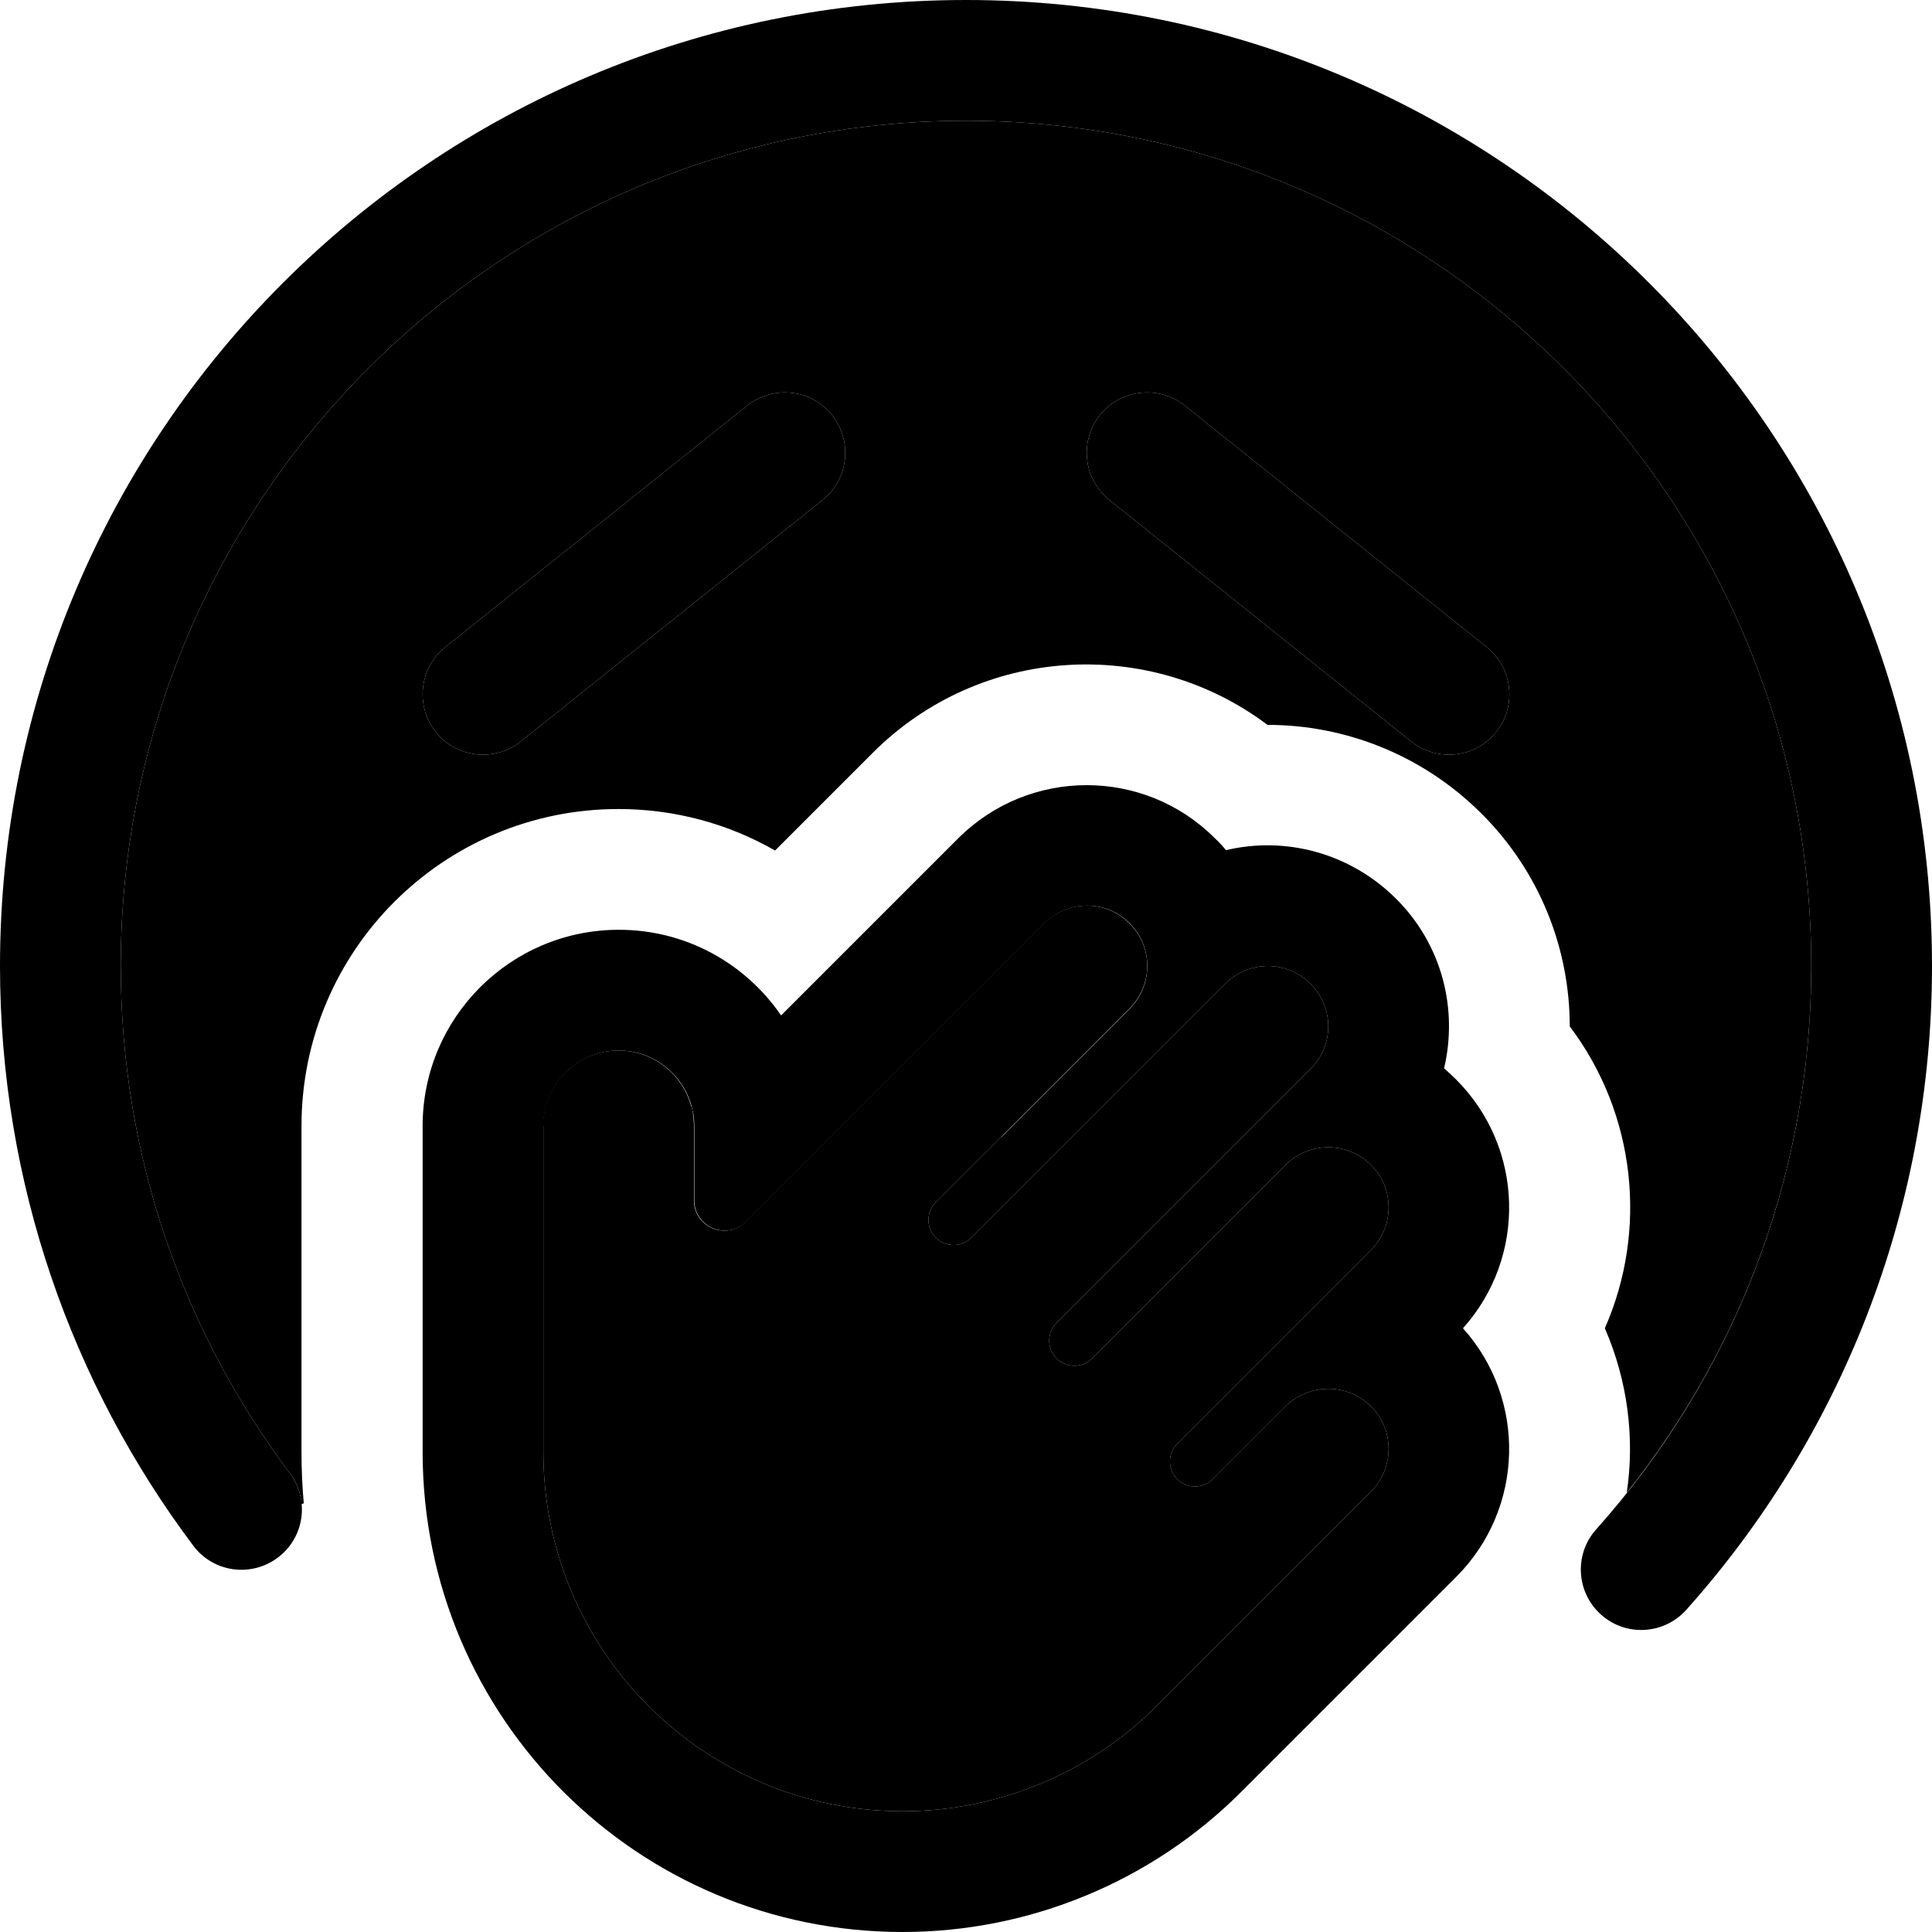 <svg xmlns="http://www.w3.org/2000/svg" viewBox="0 0 512 512"><path class="pr-icon-duotone-secondary" d="M32 256c0 50.5 16.7 97 44.8 134.4c1.9 2.5 2.9 5.3 3.1 8.2l.6-.2c-.4-4.5-.6-9-.6-13.6l0-86.4c0-46.4 37.6-84 84-84c15.1 0 29.3 4 41.5 11l25.9-25.9c28.5-28.5 73.2-31 104.6-7.4c20.4 0 40.9 7.8 56.6 23.4S416 251.6 416 272c17.6 23.3 20.7 54.1 9.3 80c6 13.8 8 29 5.8 43.6C461.7 357.3 480 308.8 480 256C480 132.3 379.7 32 256 32S32 132.3 32 256zm83.5-62c-5.5-6.9-4.4-17 2.5-22.5l80-64c6.9-5.5 17-4.4 22.5 2.5s4.4 17-2.5 22.5l-80 64c-6.9 5.5-17 4.4-22.5-2.5zM144 298.4l0 53.6 0 32.8c0 52.6 42.6 95.2 95.2 95.2c25.2 0 49.5-10 67.3-27.9L344 414.6l19.3-19.3c5.6-5.6 6.2-14.3 1.8-20.5c-.5-.7-1.1-1.4-1.8-2.1c-6.2-6.2-16.4-6.2-22.6 0l-2 2L321.4 392c-2.6 2.6-6.8 2.6-9.4 0s-2.6-6.8 0-9.4l17.3-17.3 2-2 26.9-26.9 5.1-5.1c5.6-5.6 6.2-14.3 1.8-20.5c-.5-.7-1.1-1.4-1.8-2.1c-6.2-6.2-16.4-6.2-22.6 0c-11.3 11.3-22.7 22.7-34 34L289.4 360c-2.6 2.6-6.8 2.6-9.4 0s-2.6-6.8 0-9.4l17.3-17.3 34-34 16-16c3.1-3.1 4.7-7.2 4.7-11.3s-1.6-8.2-4.7-11.3s-7.2-4.7-11.3-4.7s-8.2 1.6-11.3 4.7l-16 16-34 34L257.4 328c-2.6 2.6-6.8 2.6-9.4 0s-2.6-6.8 0-9.4l17.3-17.3 34-34c6.3-6.3 6.3-16.4 0-22.6c-.7-.7-1.4-1.3-2.1-1.8c-6.2-4.4-14.9-3.8-20.5 1.8L225.4 296l-9.4 9.4-2.3 2.3-10.4 10.4-5.7 5.7c-5 5-13.7 1.5-13.7-5.7l0-8 0-11.7c0-1-.1-2-.2-3c-.1-.9-.3-1.7-.6-2.5c-2.4-8.4-10.1-14.5-19.2-14.5c-11 0-20 9-20 20zM291.5 110c5.5-6.9 15.6-8 22.5-2.5l80 64c6.9 5.5 8 15.6 2.5 22.5s-15.6 8-22.5 2.5l-80-64c-6.9-5.5-8-15.6-2.5-22.5z"/><path class="pr-icon-duotone-primary" d="M32 256C32 132.3 132.3 32 256 32s224 100.3 224 224c0 57.4-21.6 109.7-57 149.3c-5.9 6.6-5.3 16.7 1.3 22.6s16.7 5.3 22.6-1.3C487.3 381.4 512 321.6 512 256C512 114.6 397.4 0 256 0S0 114.6 0 256c0 57.6 19.1 110.8 51.2 153.6c5.3 7.1 15.3 8.5 22.4 3.2s8.5-15.3 3.2-22.4C48.7 353 32 306.5 32 256zm233.3 45.3L248 318.6s0 0 0 0c-2.6 2.6-2.6 6.8 0 9.4s6.8 2.6 9.4 0c0 0 0 0 0 0l17.3-17.3 34-34 16-16c3.1-3.1 7.2-4.7 11.3-4.7s8.2 1.6 11.3 4.7s4.7 7.2 4.7 11.3s-1.6 8.2-4.7 11.3c0 0 0 0 0 0l-16 16-34 34L280 350.6c-2.6 2.6-2.6 6.8 0 9.4s6.8 2.6 9.4 0c0 0 0 0 0 0l17.3-17.3 34-34s0 0 0 0s0 0 0 0c6.2-6.2 16.4-6.2 22.6 0c.7 .7 1.3 1.4 1.8 2.1c4.4 6.2 3.8 14.9-1.8 20.5c0 0 0 0 0 0l-5.1 5.1-26.9 26.9-2 2L312 382.6c-2.6 2.6-2.6 6.8 0 9.4s6.8 2.6 9.4 0l17.3-17.3 2-2c6.2-6.2 16.4-6.2 22.6 0c.7 .7 1.3 1.4 1.8 2.1c4.4 6.2 3.8 14.9-1.8 20.5L344 414.6l-37.5 37.5C288.7 470 264.4 480 239.2 480c-52.6 0-95.2-42.6-95.2-95.2l0-32.8 0-53.6c0-11 9-20 20-20c9.1 0 16.8 6.1 19.2 14.5c.2 .8 .4 1.7 .6 2.5c.1 1 .2 2 .2 3l0 11.7 0 8c0 7.1 8.6 10.7 13.7 5.7l5.7-5.7 10.4-10.4 2.3-2.3 9.4-9.4s0 0 0 0l51.3-51.3c5.6-5.6 14.3-6.2 20.5-1.8c.7 .5 1.4 1.1 2.1 1.8c6.2 6.2 6.2 16.4 0 22.6c0 0 0 0 0 0l-34 34zm-11.3-79.2L207 269.1c-9.4-13.7-25.1-22.7-43-22.7c-28.7 0-52 23.3-52 52l0 53.6 0 32.8C112 455.1 168.9 512 239.2 512c33.7 0 66.1-13.4 89.9-37.3l56.8-56.8c18.1-18.1 18.7-47.1 1.8-65.9c16.9-18.8 16.3-47.8-1.8-65.9c-1-1-2.1-2-3.2-3c3.7-15.7-.5-32.8-12.8-45s-29.4-16.5-45-12.8c-.9-1.1-1.9-2.2-3-3.2c-18.7-18.7-49.1-18.7-67.9 0zM220.5 110c-5.5-6.9-15.6-8-22.5-2.5l-80 64c-6.9 5.5-8 15.6-2.5 22.5s15.6 8 22.5 2.5l80-64c6.9-5.5 8-15.6 2.5-22.5zM294 132.5l80 64c6.9 5.5 17 4.4 22.5-2.5s4.4-17-2.5-22.5l-80-64c-6.9-5.5-17-4.4-22.5 2.5s-4.4 17 2.5 22.5z"/></svg>